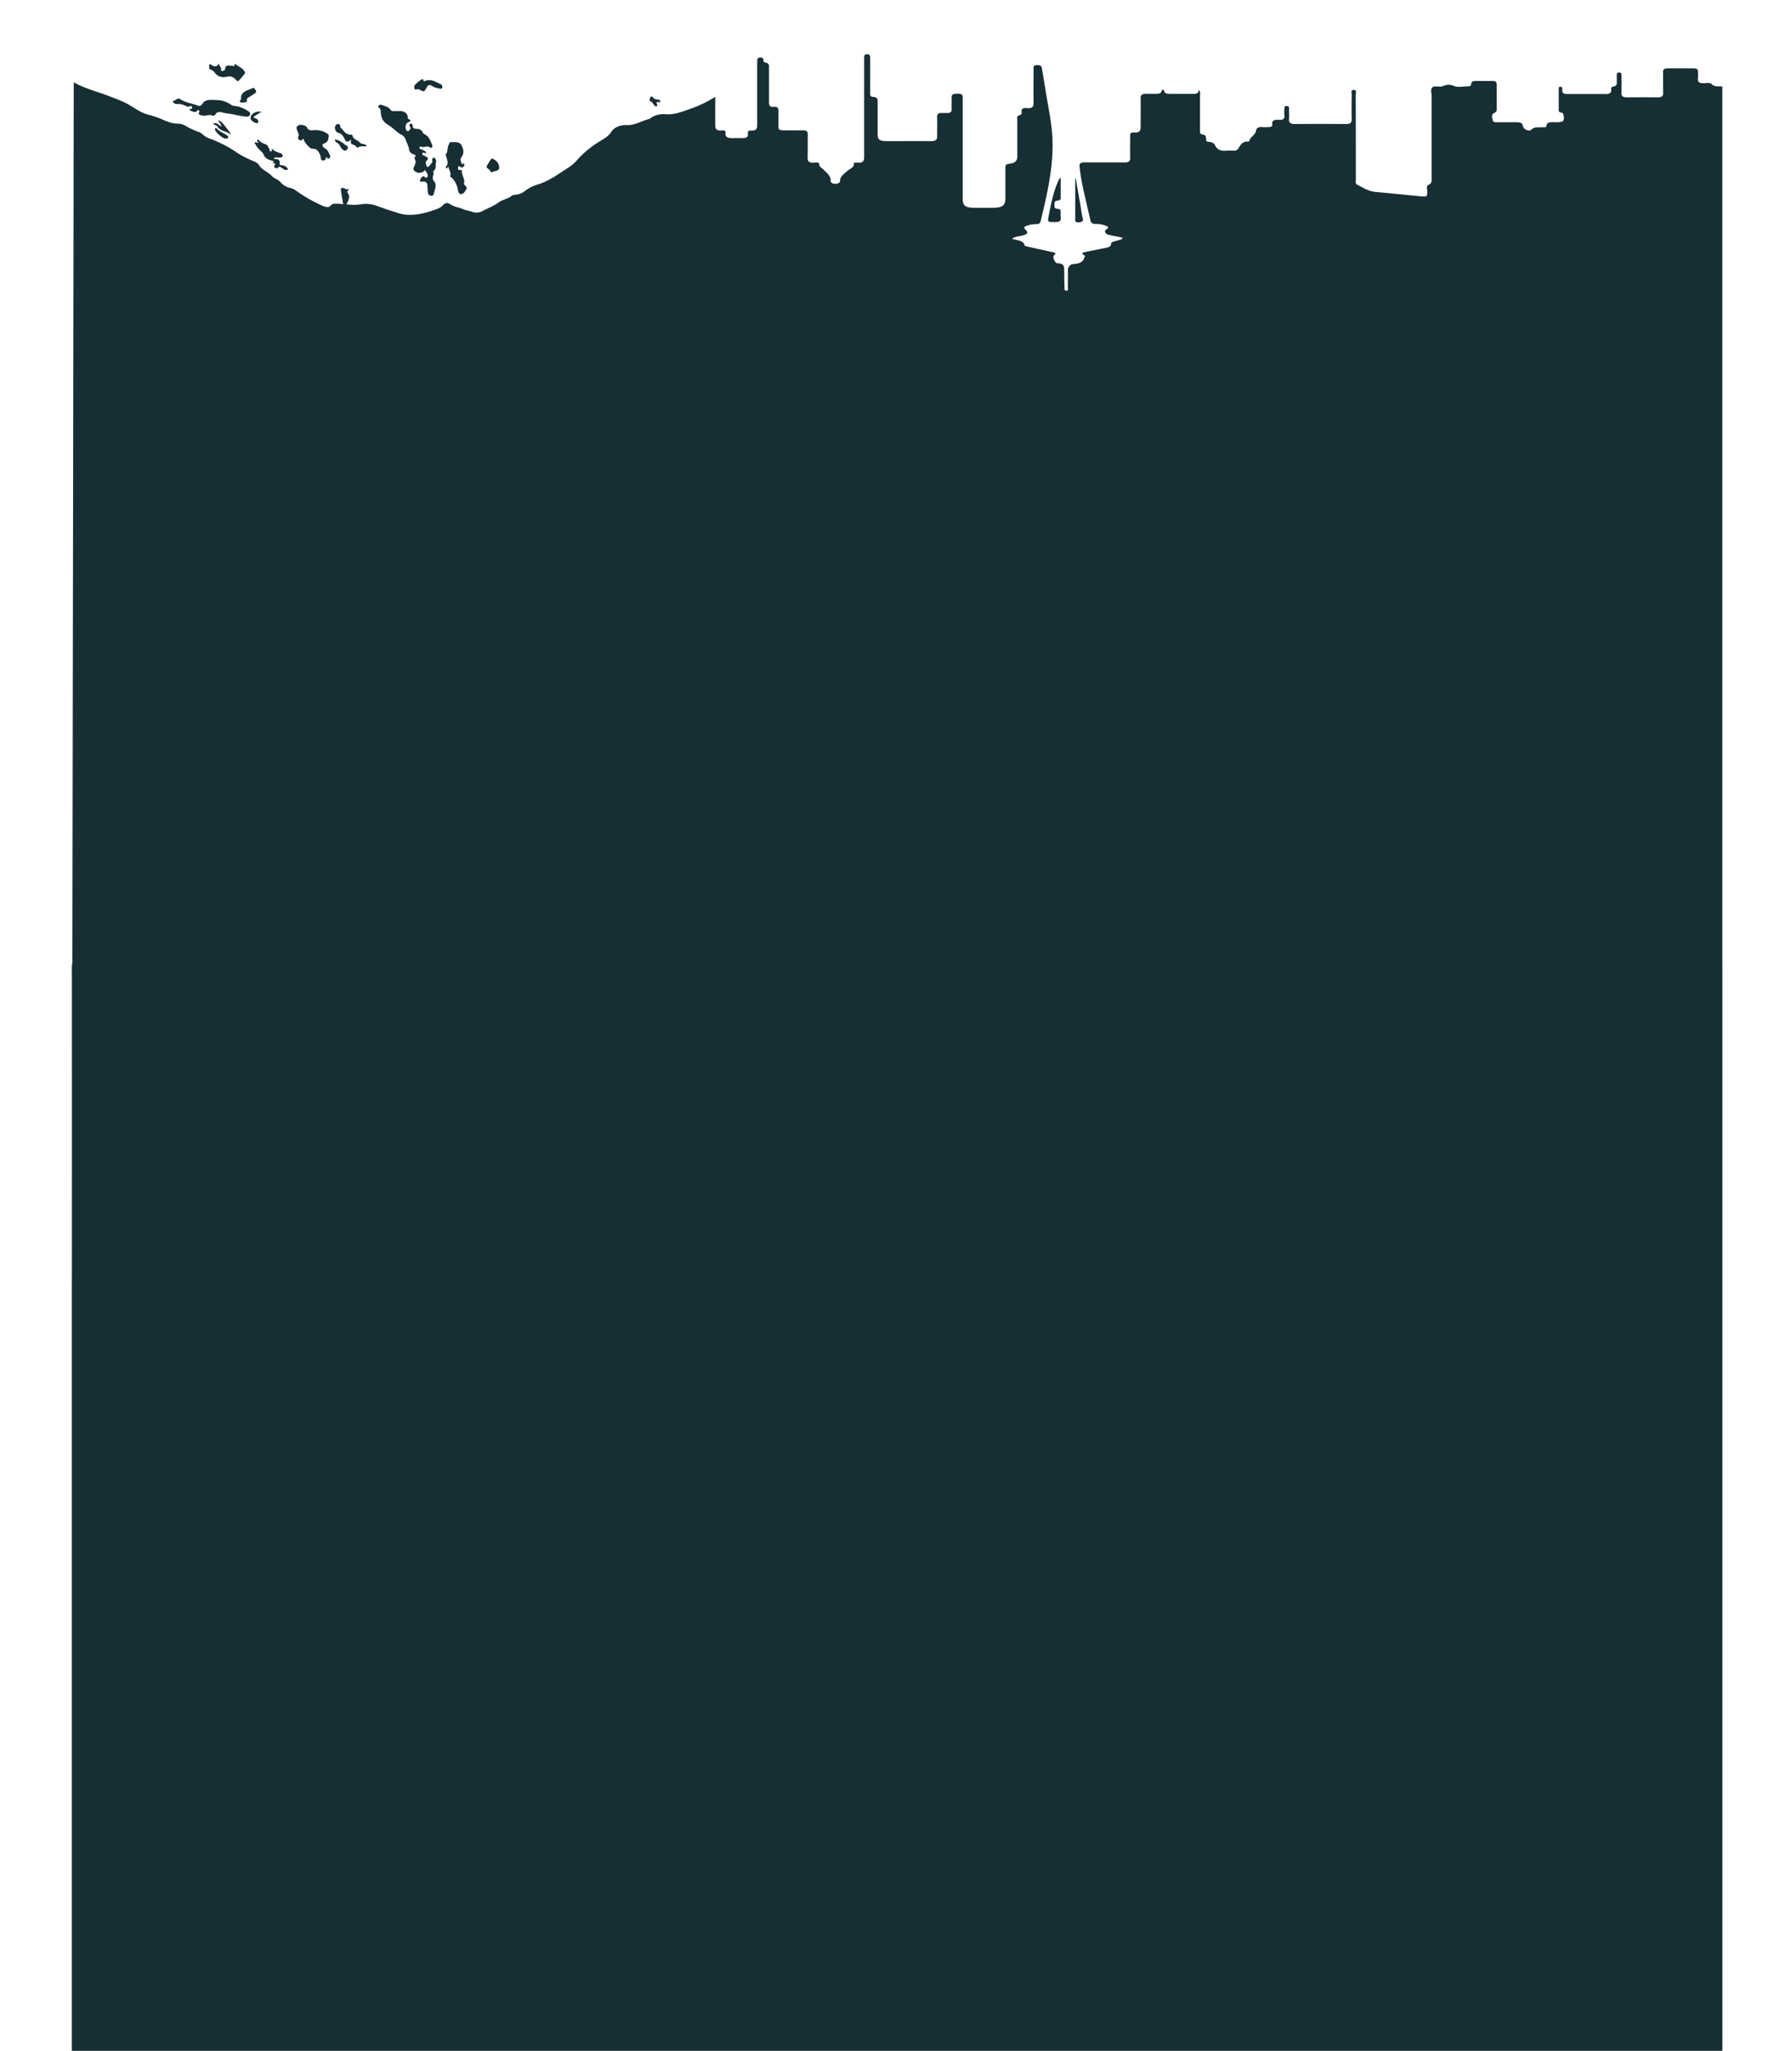 <svg id="Layer_1" data-name="Layer 1" xmlns="http://www.w3.org/2000/svg" viewBox="0 0 6556.55 7502.76"><path d="M3946.84,813.46c11.31-1,18-3.73,14.82-13.91a236.35,236.35,0,0,1-5.86-32.77q-9.91-56.65-19.85-113.4l-1.89.23V801.23C3934.06,807.58,3933.37,814.51,3946.84,813.46Z" fill="#182e35"/><path d="M3862,812.36c14.52,0,20.08-4.15,19.16-14.54a237.91,237.91,0,0,1-.47-24.33c0-4.71-1.65-8.78-9.26-9.17-14.76-.63-13.47-8.55-13.24-15.68s-1.19-14.07,12.18-15a12.16,12.16,0,0,0,4.43-.62,10.49,10.49,0,0,0,3.68-2.2,8.17,8.17,0,0,0,2.15-3.33,7,7,0,0,0,.23-3.92v-72l-2.75-.47c-2.05,3.91-4.53,7.48-6.29,11.36-18.62,42.36-27.06,86.21-35.43,130.1C3832.45,812.87,3833.57,812.56,3862,812.36Z" fill="#182e35"/><path d="M1387.94,395.25a14.11,14.11,0,0,1,4.93,10.89c1,19.83,4.17,37.39,27,50.59,17.47,10.08,30.08,25.95,48.41,36.13,6.83,3.09,12.42,9.13,15.65,16.89,3.51,12.23,11.12,23.52,12.64,36.25a20.14,20.14,0,0,0,5.43,11.76,26.36,26.36,0,0,0,12.34,7.29c5.49,1.6,8.14,4.47,4.17,9.05a5.79,5.79,0,0,0-1.79,3.21,5.47,5.47,0,0,0,.53,3.57c6.12,11,1.72,21.24-3.31,31.35a9.34,9.34,0,0,0-1.39,6.43,10.06,10.06,0,0,0,3.31,5.87,23.08,23.08,0,0,0,9.4,6A27.37,27.37,0,0,0,1537,632a25.75,25.75,0,0,0,11-3.57,20.52,20.52,0,0,0,7.54-7.83c.47,6.7,7.55,11.09,8.87,18.26.7,3.49,2.22,7.56-1.88,9.87-3.26,2.22-7.39,1.32-9.76-2.11a3,3,0,0,0-.25-.25,5.17,5.17,0,0,0-8.09,1,20.11,20.11,0,0,0-7.61,15c.39,3.37,5.19,2.27,8.5,2.27,13.93-1.25,18.56,4.67,18.56,15.68a206.64,206.64,0,0,0,2.29,26.33,9,9,0,0,0,3,6,12.14,12.14,0,0,0,6.89,3.05,8.29,8.29,0,0,0,3.31.43,7.83,7.83,0,0,0,3.3-.78,6.53,6.53,0,0,0,2.49-1.84,6.27,6.27,0,0,0,1.32-2.55c3.77-16.14,13.53-34.64,1.52-48s3.94-24.89-3.67-36.25c15-9.21,7.24-23.51,11.35-35.27a14.31,14.31,0,0,0-.83-7.17,16.3,16.3,0,0,0-4.37-6.23,4.38,4.38,0,0,0-6.22.39,8.82,8.82,0,0,0-3.31,5.88,8.47,8.47,0,0,0,2,6.31,82.73,82.73,0,0,1-16.54,20c-2.68.2-5.62-.9-5.62-2.86-1-6.82-6.62-13.2,0-19.59,9.66-9,2.87-13.4-6.23-17.32-5.09-2.35-11.77-5-9.19-10.19s8.43.9,12.67-.71a14.48,14.48,0,0,0,2.75-1.92A48.39,48.39,0,0,0,1540,546c-3.18-1.06-6.39-2.94-4.93-6.35a10.82,10.82,0,0,1,4.8-3.91c9.49,5.72,20.48-2.75,30.41,1.8,2.87,1.33,5.16,5.88,9.49,2a8.07,8.07,0,0,0,2.29-4.12,7.36,7.36,0,0,0-.86-4.74c-6-15-10.39-31.11-28.79-40.2a13.26,13.26,0,0,1-6.16-6.39,18.19,18.19,0,0,0-8.27-9.56,24.62,24.62,0,0,0-13.56-3.18c-6.46-.19-13.74-1-14.5-8.85-.46-4.12.76-11.17-7.08-9.61s-4.4,7.76-1.88,12.11c3.11,5.41-1.2,8.82-4.5,12.74a3.9,3.9,0,0,1-1.39,1.53,5.16,5.16,0,0,1-2.15.74,5.58,5.58,0,0,1-2.29-.31,4.2,4.2,0,0,1-1.78-1.26c-7.22-5-6.23-22.88.39-28.56,4.24-3.65,23.86-6.86,3.64-15.4-1.35-.43-1-4.47-1-6.82-.66-6.34-3.78-11.95-8.44-15.17a29.67,29.67,0,0,0-18.63-6h-24.55a14.14,14.14,0,0,1-6.88-1.18,11.33,11.33,0,0,1-5-4.19c-6.46-10.07-19.23-12.62-30.41-16.93a11.8,11.8,0,0,0-7.08-.67,10.46,10.46,0,0,0-5.93,3.34C1382.08,389.88,1385.26,393,1387.94,395.25Z" fill="#182e35"/><path d="M639.81,379.22a16.35,16.35,0,0,0,9.1,1.29,62.32,62.32,0,0,1,30.41,6.94c5.39,2.47,10,4.59,15.88,1.22,2.81-1.65,5.63-1.49,7,1.45a5.4,5.4,0,0,1,.92,4.11,5.88,5.88,0,0,1-2.31,3.72c-2.35,1.92-6.85.47-9,4.39,9.2,3,16.81,11.37,28.52,4.78,2-1.25,1.52-5.13,5.53-4.31a3.53,3.53,0,0,1,2,.83,5.15,5.15,0,0,1,.95,6.38c-4.74,10.43,2.94,10.31,12.3,12.74,12.08,3.09,22.74-5.25,33.59-.82,6.85,2.66,10.39,1.72,13.7-3.73a15.47,15.47,0,0,1,8.27-7.25,19.47,19.47,0,0,1,12-.62c17.17,5.13,35.63,5.64,53.2,9.91a375.05,375.05,0,0,0,38,6.39,14.69,14.69,0,0,0,8.6-.86,11.37,11.37,0,0,0,5.86-5.33,9.14,9.14,0,0,0,.3-7.25,10.65,10.65,0,0,0-5.43-5.68,106.21,106.21,0,0,0-48.71-19.6,31.49,31.49,0,0,1-15.88-5.17A90.71,90.71,0,0,0,792,366.13c-19.29-.62-42.46-4.89-53.24,16.42a8.82,8.82,0,0,1-2.78,2.82,11.37,11.37,0,0,1-3.91,1.69,12.58,12.58,0,0,1-8.5-.94c-21.21-7.84-45-10.74-63.7-23-11.11-7.1-15.22,3.87-22.79,4.89a4.28,4.28,0,0,0-2.09.51,3.67,3.67,0,0,0-1.49,1.34,2.79,2.79,0,0,0-.46,1.76,2.85,2.85,0,0,0,.69,1.72A12.64,12.64,0,0,0,639.81,379.22Z" fill="#182e35"/><path d="M1632.7,608.55c-2.25,2.43-2.88,6.11,1.06,7.21,5.19,1.41,2.15-4.55,7-6.08.83,12.11,11.25,21.56,6.39,33.74-.86,2.32,2.58,4,4.33,5.8,12.15,10.74,20.52,26.41,23.49,44a34.83,34.83,0,0,0,2.42,9.37c1.46,3.29,2.28,7.21,8.07,7.21a14.74,14.74,0,0,0,7-1,12.11,12.11,0,0,0,5.23-3.92c5.69-8.66,16.64-16.77,2.87-27.12a11.14,11.14,0,0,1-2.51-4.35,9.76,9.76,0,0,1,0-4.86c3.57-14.5-9.43-26.69-7.61-40.95.3-2.15.07-5.41-3.87-5.41-17.47.43-7.35-9.56-10.66-14.26,8.44-1,12.54,10.19,20.15,1.57a7.71,7.71,0,0,0,3-5.37,7.54,7.54,0,0,0-2-5.72c-4.33-3.8-3,4-6.91,3.05-1.53-8.46-9-16.42-2.39-25.47,11.12-15.2,8.84-30.53,0-45.69-7.21-12.42-21.21-9.68-34-10.54-10.79-.94-9.5,5.52-12.37,10.81-5.93,11-1.53,24-10.49,34.21-2,2.16,1.29,5.18,1.82,7.84C1635.28,584.52,1642.82,596.79,1632.7,608.55Z" fill="#182e35"/><path d="M1091.14,501.17a8.13,8.13,0,0,0,0,6.59,10.08,10.08,0,0,0,5.13,5c6.52,2.78,10.49-1.8,14.13-6.39,0,10.51,19.92,34.53,30.4,37.55h2.88c5,1,11.72.86,14.53,3.6,7.81,6.7,13.23,16.61,15.22,27.78.66,4.82-.5,11.76,8.87,11.76s9.36-6.74,11.25-12.73c4.73,1.64,3.27,9.44,10.49,5.09a9.58,9.58,0,0,0,4-5.53,8.3,8.3,0,0,0-1.09-6.42c-4.73-9.13-6.45-18.73-18.7-25.12-4-2-15.65-12.7-1.22-18s13.6-15.28,15.65-24.33-6.09-11.53-12.54-15.44a74.59,74.59,0,0,0-42.65-8.19c-10.29.39-19.33,1.21-24.12-9.8-3.64-8-22.11-12.23-30.41-8.31-11.68,5.17-7.81,12.74-4.7,20.85C1091.14,486.13,1094.71,493.14,1091.14,501.17Z" fill="#182e35"/><path d="M766.87,252.18a7.52,7.52,0,0,0,4.53,2.74A33.17,33.17,0,0,1,786.59,267a35.25,35.25,0,0,0,18.3,13.13,43.38,43.38,0,0,0,24.06.7,32.49,32.49,0,0,1,18.23,0,27.53,27.53,0,0,1,14.36,9.6c2.71,3.33,8.5,8.11,11.38,5.37a278,278,0,0,0,24-28.21c.39-.4-.7-1.49-.7-2.24-4.63-15.48-22.8-20.45-34.41-30.52-1.16-1.1-5.86-1.81-4.2,1.6,4,7.8-2,4.31-5.93,4.31-12.24,0-27.82-6-28.35,12.74-.07,3.21-5.69,5.05-9.66,6.39a4.16,4.16,0,0,1-1.79,0,3.72,3.72,0,0,1-1.66-.63,2.8,2.8,0,0,1-1-1.22,2.28,2.28,0,0,1-.17-1.48c2.15-9.21-7.9-15.68-9.1-25.52-3.44,11.6-11,13.64-22,9.61-3.87-1.49-6.55-8.19-11.48-4.28-2.35,1.73-.6,7.29-.6,11.21A5.39,5.39,0,0,0,766.87,252.18Z" fill="#182e35"/><path d="M941.38,511.71a9.22,9.22,0,0,0-.66,4.39c.13,2.47,6.22,2.86,4.4,6.39-4.4,1.06-8.47-4.82-12-1.21s2.45,6.3,3.31,9.6a36.84,36.84,0,0,0,8.5,12c5.86,7.91,16.25,13.64,19.29,22,6.22,17.28,22.37,20.77,39.31,25.12.53,2.23-12.44,1.1-2.51,5.76,5.69,2.82,7.87,5.45,3.3,10.35a4.48,4.48,0,0,0-1.25,1.72,3.92,3.92,0,0,0-.27,2.12,4.26,4.26,0,0,0,.9,2,5.47,5.47,0,0,0,1.88,1.45c3,1.72,8.14,3.76,10.56.82,6.48-7.84,11.71-1.61,16,.82s7.31,6.74,13.23,6.74a13.65,13.65,0,0,0,6.62-.86c2.71-1.92.53-4.47-1-6.39a26.32,26.32,0,0,0-9.46-7.37,32,32,0,0,0-12.45-2.9c-6.58-.43-6-2.43-5.52-6.34,1.29-12-6.09-17.48-20.85-15.68,1-10.85,10.69-5,16.22-5.68s13.53.7,15.18-5.49-5-9.48-10.65-11.4c-10.29-3.57-20.78-6.62-26.47-15.09-5.43,2.78,1.36,9.17-6.26,9.17-5.09,0-3.8-4.9-5.09-7.6-3.71-7.33-5.56-15.79-15.72-19.08a54.06,54.06,0,0,1-22.83-13.84C945.65,511.71,943.83,509.68,941.38,511.71Z" fill="#182e35"/><path d="M1236.56,485.42c14.83,3.76,18.86,13.32,24.32,22.89,2.45,4.19,4.2,10.26,10.49,9.87a13.58,13.58,0,0,0,8.47-3.92,9.54,9.54,0,0,0,2.65-7.84c.89,4.78,1.06,9.25,1.59,13.6.29,2.35.53,6,2.21,6.74,7.51,3.18,15.49,5.49,19.13,12.74a4.56,4.56,0,0,0,1.62.7,4.94,4.94,0,0,0,2-.19c9.2-7.21,21.21-3,32.76-5.61-2.68-6.19-8.31-6.38-13.24-7.52a22.61,22.61,0,0,1-12.27-5.56c-8-9.37-25.25-12.07-26.84-26.06a3.33,3.33,0,0,0-1.12-1.53,4.19,4.19,0,0,0-1.86-.9c-12.53,1-24.63-5.64-32.06-17.64-3.34-4.66-10.49-7.33-9.73-14.42a5.74,5.74,0,0,0-1.59-4.51,8,8,0,0,0-4.86-2.35,12,12,0,0,0-5.66.79,10,10,0,0,0-4.17,3.29C1222.2,464.85,1226.64,483.15,1236.56,485.42Z" fill="#182e35"/><path d="M1525.46,326.71a11.41,11.41,0,0,1,5-.31,10.79,10.79,0,0,1,4.6,1.76c17.1,8.78,16.44,8.78,25.18-6.9,3.4-6,8.2-15.47,21-6.34a58,58,0,0,0,21.68,7.83c4.3.9,11.11,4.39,14.42-.9a9.09,9.09,0,0,0,.57-7.84,11.32,11.32,0,0,0-5.73-6.11c-17.63-7.68-34-20.14-56.78-12.3-1.75.62-5.39,4.27-5.92-.32-1-9.44-7.31-4.54-10.36-2.39a124.32,124.32,0,0,0-20.21,16.89,15.59,15.59,0,0,0-3.11,7.37,14.93,14.93,0,0,0,1.12,7.84C1518.21,328.75,1522.15,327.65,1525.46,326.71Z" fill="#182e35"/><path d="M882.22,361.78a7.47,7.47,0,0,1-2.38,4.27c-6.46,7.84.52,8.51,7.61,9.53,5.62-2.24,16.84.55,15.91-8.31S909.05,356.65,915,353a198.7,198.7,0,0,0,19-12.74c7.68-5.92-.19-11.13-2.48-16.18s-7.41-1.3-10.72,0C900.81,331.45,879.41,337.92,882.22,361.78Z" fill="#182e35"/><path d="M1790.89,621.16c3.58,2.94,3.64,11.84,10.56,8.27,8.83-4.5,25-4.15,25-15.36a31.56,31.56,0,0,0-3.7-15.67,38.18,38.18,0,0,0-11.48-12.9,93.49,93.49,0,0,0-10.66-5.6c-1.06.23-2.45.23-2.61.59a255,255,0,0,0-16.55,26.25C1778,613.68,1785.8,616.93,1790.89,621.16Z" fill="#182e35"/><path d="M845,489.22c-34.28-44.79-37.06-47.65-47-48.08,3.51,7.25,12.18,12.46,11.65,22.45-8.9-6.82-15.75-15.4-29.12-12.65,1.75,7.44,12.18,6.3,15.22,12.14,9.1,17.28,32.89,16.5,47.12,27.43A10.83,10.83,0,0,0,845,489.22Z" fill="#182e35"/><path d="M917.26,435.85a28.15,28.15,0,0,0,9.33,9.6,35.06,35.06,0,0,0,13.47,5.21c5.56-.47,4.79-3.21,4.79-6.82-.33-9.68-11.54-10.38-18.16-14.93a187.22,187.22,0,0,1,30.41-19.59C934.83,404,913.06,419.59,917.26,435.85Z" fill="#182e35"/><path d="M1242.35,530.84a44.55,44.55,0,0,0,10.19,15.08c3.35,2.86,7.22,6.39,12.18,4.75a14,14,0,0,0,5.23-3.92,10.85,10.85,0,0,0,2.35-5.61,5.34,5.34,0,0,0,.49-2.66,5.4,5.4,0,0,0-.79-2.63,6.6,6.6,0,0,0-2-2.11,8.86,8.86,0,0,0-2.81-1.34c-5-1.44-6.72-5.52-10.3-7.83-9.26-6-18.46-13-32.06-14.27C1225.41,520.88,1238.58,522.69,1242.35,530.84Z" fill="#182e35"/><path d="M793,469.9c-1.68-2.23-6.61-2-6.61,2.55-.3,9.36,27.43,34.4,38.68,34.88,3.57-.32,8.1-.67,9.73-3.73s-1-5.6-3.31-7.44C819.52,486.6,802.71,482,793,469.9Z" fill="#182e35"/><path d="M2380.07,371c8.6,2.74,8.14,9.05,12.7,12.74,2.52,2,3.87,7.72,9.66,4.9,4.4-2,2.19-5,.83-8.39s-3-7.64,4.57-7c3.11.27,7.44,2.46,8.2-2s-3.8-5.88-8.14-6.82c-7.67-1.53-16.57-1.3-19.59-9.64-.33-.9-2.15-1.41-2.91-1.84-4.17,0-5.52,1.92-6.38,3.84C2377.25,361.78,2374.77,369.58,2380.07,371Z" fill="#182e35"/><path d="M6301.6,3528.43h.17V9130.79H262.87V4768.4l1.91-1240,5-3227.43c40,23,86.66,34.17,130.07,50.95,19.52,7.56,39.38,14.89,58.14,24,28.19,13.64,50.62,34.13,82.72,43.1A411.75,411.75,0,0,1,586,433.69c20.45,8.35,39.7,18.65,64.06,18.65a55.57,55.57,0,0,1,28.35,7.84,286.72,286.72,0,0,0,50.79,23.51,33.2,33.2,0,0,1,11.72,7.49,78.67,78.67,0,0,0,29.78,17.16,432.71,432.71,0,0,1,89,45.11,316.25,316.25,0,0,0,55,30.64c12.17,5.49,27.43,10.07,33.08,20,10.16,17.67,33.09,24.8,46.06,39.18,9,10,24.26,13.09,31.83,22.69,10.56,12,24.06,19.68,38.55,22a50.32,50.32,0,0,1,14.76,6.39,517.91,517.91,0,0,0,100.75,58.23c10.26,3.92,22.44,9.09,30.41-.79,5.69-7.13,11.85-6.38,20.91-6.38s17.78.83,26.65,1.6c-.05,0-.1,0-.14-.07a6.43,6.43,0,0,1-2.45-3.3c-2.88-16.57-5.69-33.19-8-49.8-.7-4.27,2.65-6.59,7.74-6.47,6.39,1,10.72,7.49,18.53,4.15,1.46-.62,2.91,3,2,3.49-9.57,6.08-1.53,11.76.46,17.4,4.1,11.76-2.28,21.87-6.39,32.33a6.85,6.85,0,0,1-3.11,2.86c-.11.06-.24.07-.36.12,17.37,1.49,34.78,2.71,52.54.08a112.37,112.37,0,0,1,53.21,3c20.58,7,40.8,14.85,61.88,21.2,15.18,4.27,29.11,10.69,45.59,12.73,42.72,5.17,80.74-6.11,118.13-19.59A58.39,58.39,0,0,0,1621,750.36c7.91-8.77,16.81-9.87,26.77-2.78,13.83,9.8,32.62,11,48.17,18.15,9.2,4.15,20.91,5.48,31.34,9.09a45.15,45.15,0,0,0,35.73-1.57c20.35-11,43.25-19.24,61.42-32.8,14.22-10.58,35.2-12.89,48.5-24.81a21.46,21.46,0,0,1,11.09-2.86,68.31,68.31,0,0,0,37.26-14.42,146.47,146.47,0,0,1,45-23.16c44.9-13.4,78-40,114.38-62.7a162.83,162.83,0,0,0,34.38-31,355.28,355.28,0,0,1,66.18-56.12c19.45-13.4,42.55-22.57,55.55-43.11,9.93-15.67,30.58-25.62,57.31-24.68,30.71,1.09,54.83-16.5,83-22.85.89-.2,1.42-1.33,2.34-1.92a76,76,0,0,1,25.12-12.19,84.87,84.87,0,0,1,28.85-2.9,139.38,139.38,0,0,0,53.31-6.46c17.7-5.22,35.1-11.76,52.44-17.95a449.52,449.52,0,0,0,77.69-39V457.48c0,12.93,3.31,21.75,24.79,19.83,7.14-.63,14.36,1.25,13.23,7.83-3.31,21.09,15.12,20.58,34.58,20,7.84,0,16.05-.39,23.66,0,15.72.74,25.38-2.82,23.33-16.07-.77-5.05-.24-12,9.92-11.4,24,1.41,24-9.25,24-22v-224c0-3.92.4-8.46.4-12.74a6.91,6.91,0,0,1,.76-3.36,8.93,8.93,0,0,1,2.39-2.87,10.58,10.58,0,0,1,3.54-1.76,11.15,11.15,0,0,1,4.1-.39c7.21-.2,10.95,2.23,11.48,7.52.4,4.39-.4,9.6,6.85,10.74,15.72,2.55,13.6,11.09,13.6,19.12V375.38c0,9.09,2,16.5,17.93,15.68,13.24-1.1,16.55,3.91,16.55,12.73,0,20.14.46,40.21,0,60.27-.37,8.82,4.73,12.74,17.2,12.74,23.63,0,47.29.59,70.91,0,14.76-.39,19.39,3.92,19.39,14.34-.59,28.22.37,56.43-.59,84.68-.47,13.56,4.3,21,25.21,19.09,6.62-.71,17.27-1.57,17.27,5.68,0,10.19,10.39,14.58,17.17,21.36,11.72,11.75,25.91,22.53,24.56,39.18-.53,6.39,7.08,11.37,17.1,11.41s17.64-4.67,17.64-11c-.4-15.68,13.9-25,25.61-35.55,9.43-8.5,26.47-12.89,24.62-27.15-.43-3.92,6.61-4.39,11.18-3.92,23.49,2.55,26.47-6.66,26.47-21.08V219.26a108.28,108.28,0,0,1,.53-14.3c.6-4.47,4.53-6.39,10.79-6.39s9.92,2.82,10.26,6.93.46,8.43.39,12.66V338.78c0,6.47-2.15,14.81,11,15.67,15.88,1,16.55,8.23,16.55,17.09V489.1c0,22.5,5.62,27.24,36,27.24,53.2,0,106.41-.47,159.62,0,16.54,0,21.84-4.78,21.84-16.19,0-23.9.66-47.84,0-71.75-.34-11,4.69-16.3,20.44-15h11.78c15,1.18,21.64-3.05,20.88-14.57-.66-14.35.4-28.69,0-43.11-.2-8.62,4.2-12.38,16-12.78,21.35-.62,24.62,1.22,24.62,17.6v366c0,26.65,9.5,33.66,45,33.66h65c34.08,0,46.09-8.46,46.09-33.46V613.44c0-8.15,1.36-13,15.19-14.5,20.81-2.31,28.42-10.77,28.42-26.72V437.37c0-5.44-3.11-12.42,6.62-15.12a14.75,14.75,0,0,0,4.47-1.69,11.93,11.93,0,0,0,3.3-3.05,9,9,0,0,0,1.59-3.92,8.34,8.34,0,0,0-.33-4.12c-1.22-10.38,4.5-15.67,19.09-14.18,20.92,2.19,24.79-5.45,24.79-19.13-.76-41.1,0-82.29,0-123.36,0-6.5-2.29-13.87,12.07-14.65,13.24-.75,17.41,3.91,18.63,12.38,3.81,24.65,8.37,49.22,12.08,74,8.5,55.49,21.14,110.74,25.25,166.62,7.74,107.14-16.55,212.4-42,317.42a11,11,0,0,1-1.52,4.7,12.51,12.51,0,0,1-3.61,3.92,15.09,15.09,0,0,1-5.13,2.31,16.87,16.87,0,0,1-5.79.39,109,109,0,0,0-36.1,6.35c-5.92,2.35-11.41,5.37-5.56,11.29,13.6,13.75,11,18.92-10.65,24.53-11.68,3-25.61,2.74-36.4,11.4,18.56,6.31,42.42,5.8,46,24.93.46,1.95,8.9,3.37,13.83,4.5l88.47,19.6c8.91,1.92,14.83,3.52,5.56,11.2-7.21,6,3,29.59,12.61,29.59,24.72.39,24.25,12.54,24.25,24.73.47,20.06.24,40.16,1.23,60.27.23,5.52-2.65,15.32,7.21,15.32,8.54,0,5-9.48,5-14.7,0-20.06.6-40.2,0-60.27-.3-10.34,9-21.47,16.55-22.1,22.73-1.8,38.25-5.44,43.64-24,1.12-3.92,5.52-5.53-.7-8.86-12.83-7-4.56-9.79,4.93-11.75,22-4.67,44.24-8.94,66.18-13.52,12.61-2.75,27.8-3.37,27.8-17.72,0-4.86,7.54-6.11,12.93-7.83,7.32-2.43,14.53-4.23,22.14-6.39,2.88-.9,6.62-1.8,6.15-4.78s-4.56-3.25-7.61-3.92c-13.93-2.82-28.75-5.37-41.72-8.35s-18.93-13.79-9.93-19.59c13.6-8.78,4.7-11.76-4.8-15.13a89.94,89.94,0,0,0-32.36-5.44c-13.63.51-18.72-4.47-20.61-13.25-4.57-20.69-9.93-41.42-14.36-62.11-10.19-44.79-21.14-89.47-25.38-134.81-1.09-11,3.31-15.16,19.59-15.16,47.91.43,96,0,143.74.43,16.14,0,21.77-3.92,21.77-15.67-.56-26.77,0-53.57,0-80.34,0-7.25,0-14.58,13.66-13.64,23.33,1.65,24.72-8.66,24.72-21.39,0-34.68.43-69.83,0-104.75,0-10.89,5.53-16,20.75-15.28,9.92.43,19.85,0,29.48,0,11.55-.28,24.32,1.45,26.77-11.29a3.2,3.2,0,0,1,1.25-2.51,4.77,4.77,0,0,1,6,0A3.21,3.21,0,0,1,4259,332c2.68,12.54,15.06,11.4,26.77,11.4h74.78c12.41,0,25.84,1,25.25-14.89a20.19,20.19,0,0,1,4.73,8.43,18.66,18.66,0,0,1,0,9.33V475.54c0,6.35-2.42,14.46,9.92,16.58,11,1.88,12.25,7.17,12.25,13.95,0,5.6-.9,13.05,10.25,13.05A28.81,28.81,0,0,1,4437.7,523a21.18,21.18,0,0,1,9,10.66c7.71,14.14,21.08,19.59,41.46,17.51q12.77-.59,25.52,0a19.16,19.16,0,0,0,8.43-.82,17,17,0,0,0,6.62-4.35c9.66-12.66,13.24-30.13,41.66-28.14,1.22-14.77,21.57-23.51,24-36.24,2.81-14.35,9.2-18,26.67-16.58,6.62.59,13.24,0,19.85,0,9.93,0,15.29-3.13,14.13-10.31-2.58-14.3,7.68-17.47,24.36-16.34,14,1,20.64-3.29,19.85-14.07a209.23,209.23,0,0,1,0-27.43c0-4.27.76-9.36,8.87-9.09s8.14,5.33,8.14,9.6c0,12.9.92,26.14,0,38.76s4.63,17.63,23.42,17.63q91.53-.93,183.18,0c17.74.2,22.83-4.66,22.83-16.69-.86-30.14-.69-60.27,0-90.33,0-6.38-5-17.91,7.58-17.67s7,11.76,7,18.06c.53,103.26.53,206.52.53,309.86,0,6.86-2.74,14.81,5.76,19.12,21,10.58,39.47,23.52,66.61,26.06,54,4.86,107.93,10.58,161.83,15.68,27,2.54,26.47,2.31,27-17.83.23-7.84-5.16-18.81,4-23.28,13.76-6.62,11.84-15,11.84-23.51V349.24c0-10.3-5.39-21.39,2.91-29.43s26.21,0,36.93-4.27c15.59-6,26.47-8.15,43.81-.51,12.08,5.21,32,.94,48.34.94,6.39,0,12.84-1.53,12.84-6.86-.6-14,12.08-13,25.08-13,16.55,0,32.92.62,49.27,0,14.66-.59,19.36,3.6,19.36,14.1-.37,29.2,0,58.39,0,87.55a12.94,12.94,0,0,1-1.72,9.09,16.65,16.65,0,0,1-7.78,6.54c-12.84,6.23-6.39,18.07-5.23,26.61s12.48,7.21,20.52,7.21h63c14.06,0,24.39,0,26.9,14.07,2.52,12.89,24.16,20.73,30.41,13.64,10.32-11.76,24.39-8.47,38-9.29,6.25-.39,16.54,1.53,17.27-3.92,1.88-18.14,19.16-14.46,34.34-14.46,28.29-.31,31.7-2.94,29.06-23.51-.7-5.37-.93-10.58-10.49-12.07-7.61-1.14-7.61-6-7.61-10.39V326.79c0-3.61-1.29-9.21,5.85-9.21,9-.24,6.92,5.88,6.92,9.76-.53,9.75,1.29,16.69,18.39,16.69,47.29-.31,94.51,0,141.86,0,13,0,19.05-3.92,19.05-13.75-.43-5-2.05-11.76,7.15-13.45,13.24-2.23,13.24-8.22,13.24-16.38V276c0-4.7-.93-10.7,8.73-10.54s8.44,6.15,8.44,10.82c0,21.51.76,43.1,0,64.54-.36,11.09,5.33,15.36,20.51,15.36q55.2-.7,110.32,0c16,.23,21.81-3.92,21.81-15.87-.9-25.83,0-51.61-.47-77.48-.23-8.93,4.11-12.73,17-12.73h94.57c11.85,0,16,3.41,16,12a198.16,198.16,0,0,1,0,25.79c-1.76,12.93,6.22,17,22.8,16.53,9.49-.35,21.5-3.21,27.82,3.57,8,8.5,18.3,7.84,29.55,7.84l9,.31Z" fill="#182e35"/><polygon points="264.78 3528.43 262.87 4768.4 262.87 3528.43 264.78 3528.43" fill="#182e35"/></svg>